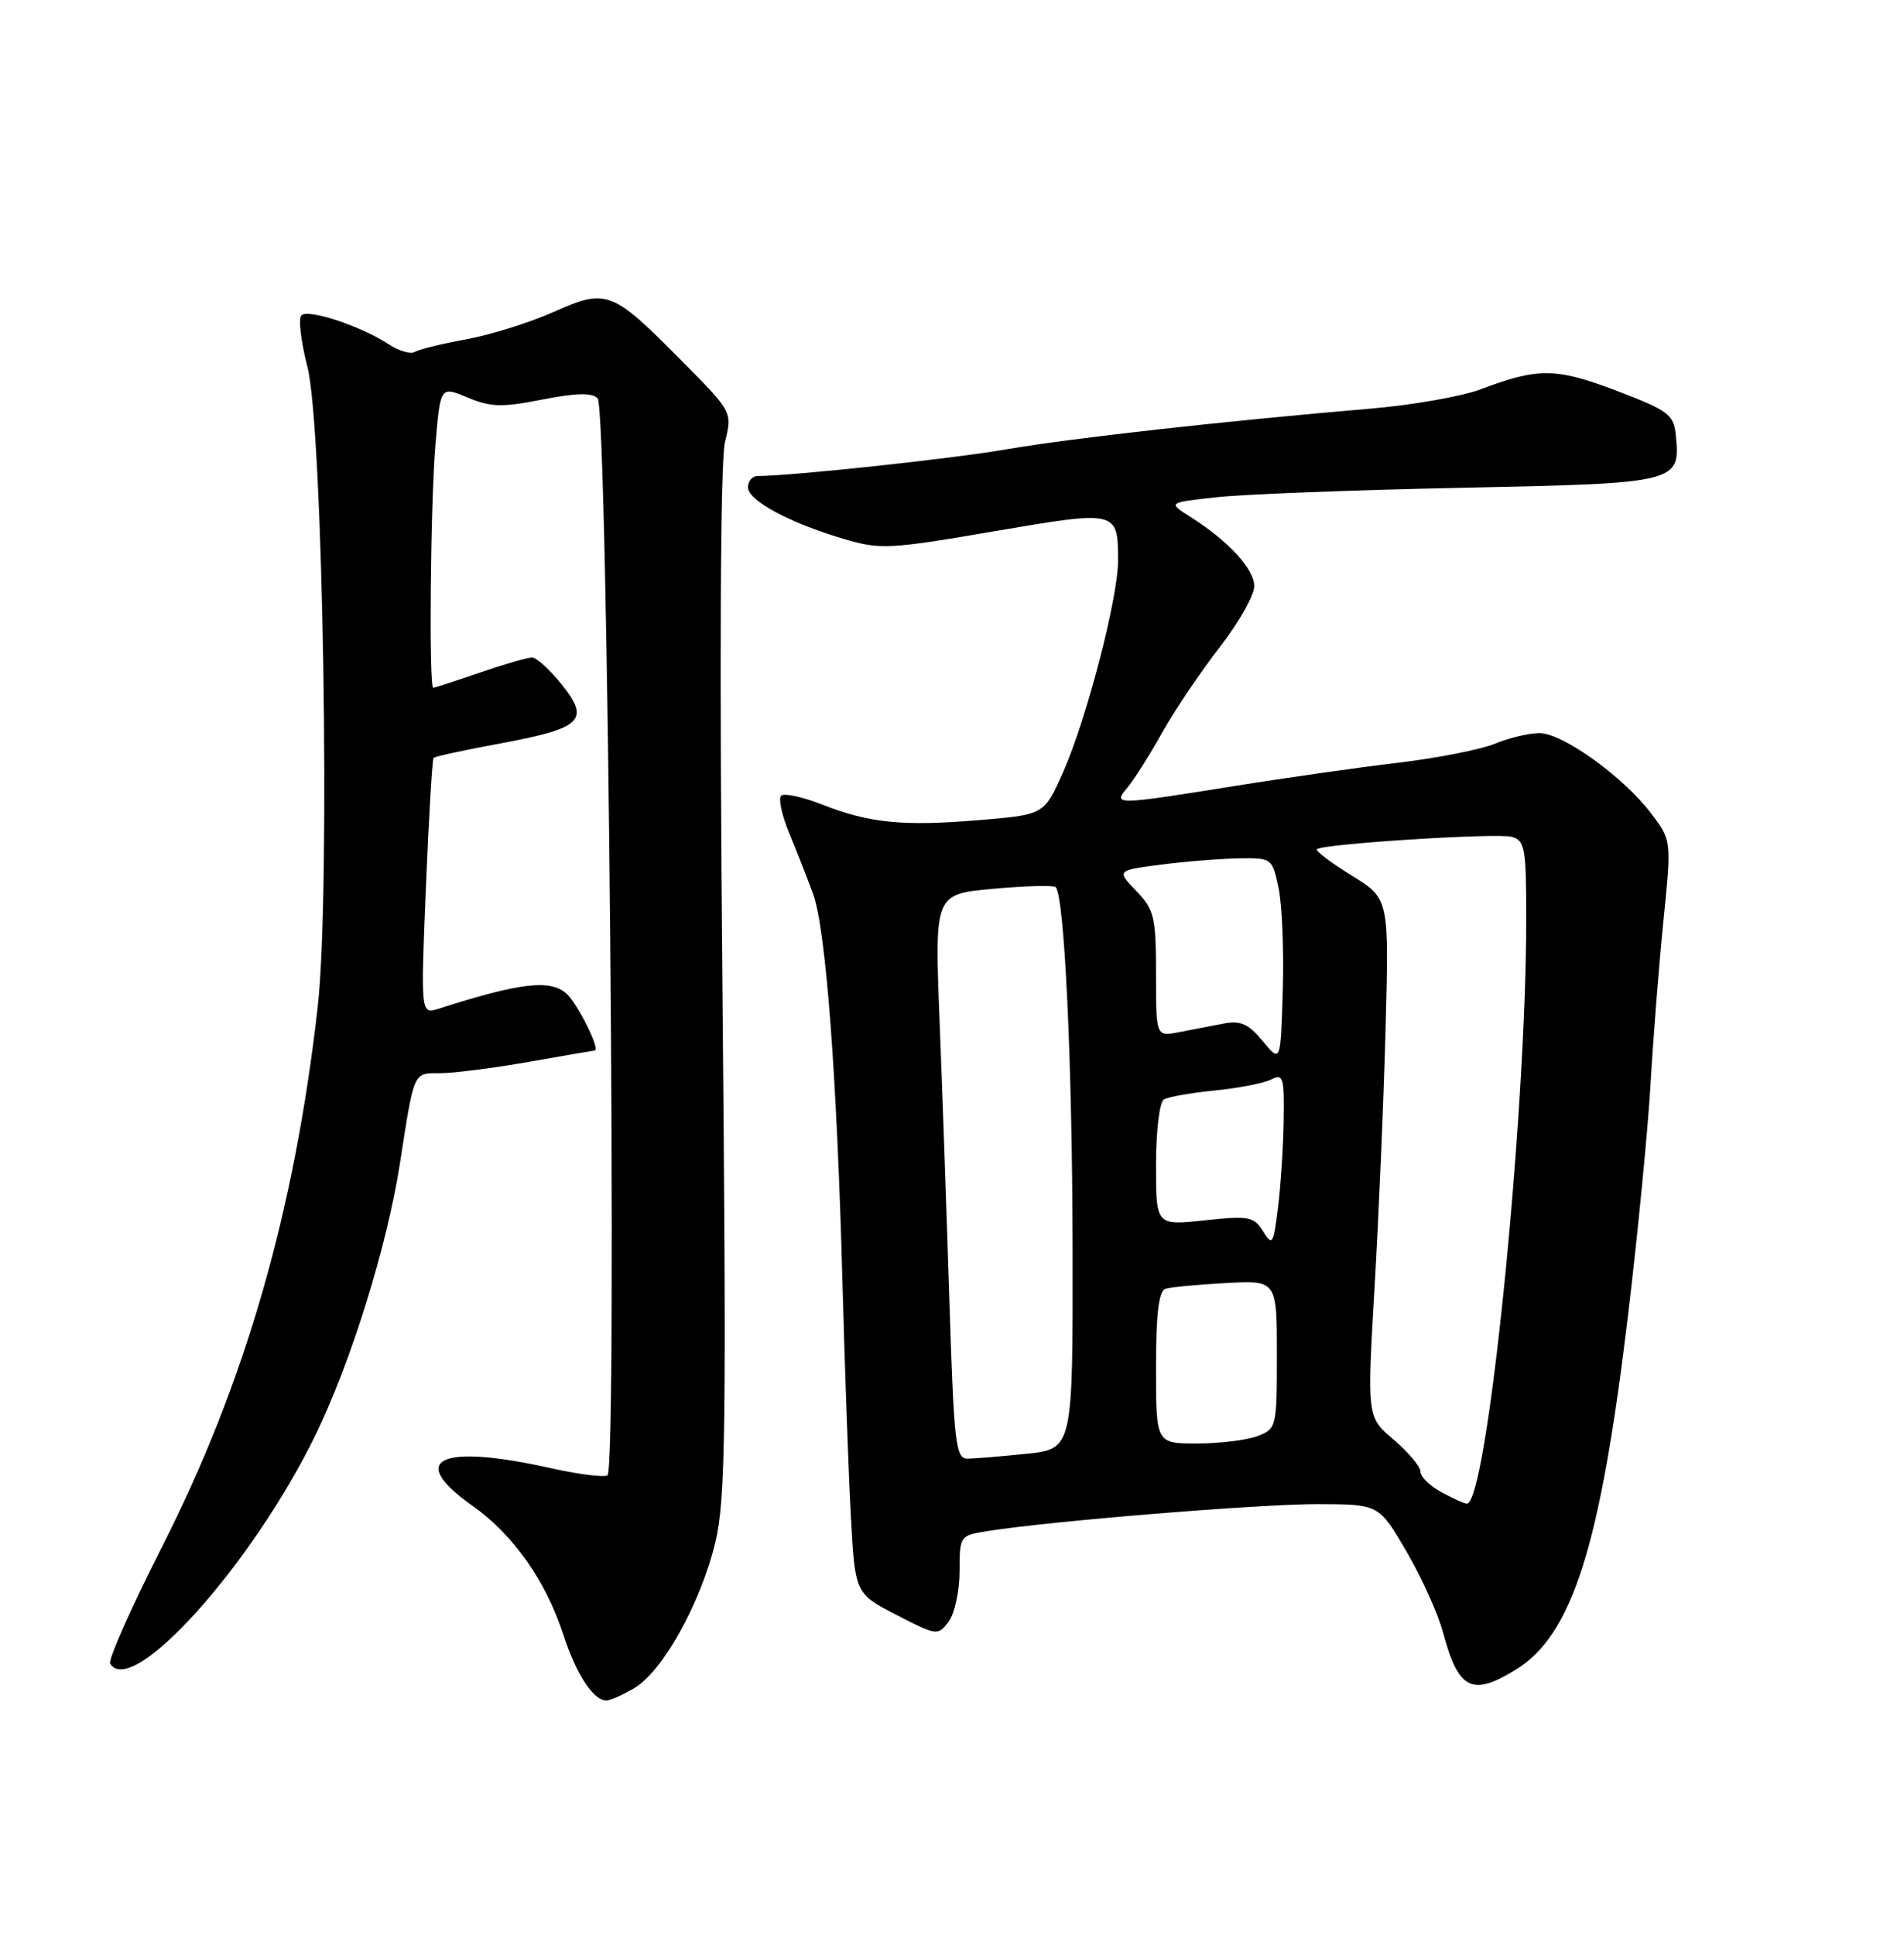 <?xml version="1.0" encoding="UTF-8" standalone="no"?>
<!DOCTYPE svg PUBLIC "-//W3C//DTD SVG 1.1//EN" "http://www.w3.org/Graphics/SVG/1.1/DTD/svg11.dtd" >
<svg xmlns="http://www.w3.org/2000/svg" xmlns:xlink="http://www.w3.org/1999/xlink" version="1.1" viewBox="0 0 252 256">
 <g >
 <path fill="currentColor"
d=" M 83.96 223.36 C 87.73 221.14 92.78 212.03 94.68 204.06 C 96.04 198.31 96.16 189.11 95.61 130.00 C 95.21 87.63 95.34 61.01 95.95 58.50 C 96.92 54.50 96.92 54.50 90.34 47.86 C 80.96 38.38 80.33 38.14 73.28 41.27 C 70.10 42.69 64.89 44.32 61.69 44.90 C 58.50 45.48 55.44 46.23 54.90 46.56 C 54.36 46.90 52.78 46.43 51.39 45.52 C 47.74 43.13 40.77 40.83 39.88 41.73 C 39.47 42.15 39.83 45.20 40.68 48.50 C 42.77 56.56 43.76 118.15 42.05 133.24 C 38.97 160.40 32.42 183.08 21.34 204.88 C 17.33 212.79 14.28 219.65 14.58 220.13 C 17.45 224.78 33.36 207.07 41.74 189.91 C 46.44 180.27 51.22 164.92 52.92 154.00 C 54.86 141.56 54.66 142.00 58.27 142.00 C 60.05 142.00 65.33 141.32 70.00 140.50 C 74.67 139.68 78.59 139.00 78.70 139.00 C 79.53 139.00 76.48 132.84 74.98 131.48 C 72.84 129.55 68.84 130.02 58.09 133.46 C 55.68 134.24 55.68 134.24 56.37 117.42 C 56.75 108.17 57.21 100.46 57.39 100.28 C 57.57 100.09 61.50 99.24 66.11 98.39 C 77.04 96.36 78.14 95.32 74.37 90.60 C 72.79 88.62 71.01 87.00 70.41 87.00 C 69.81 87.00 66.70 87.90 63.50 89.00 C 60.30 90.10 57.53 91.00 57.34 91.00 C 56.75 91.00 56.97 66.63 57.64 58.70 C 58.29 51.09 58.29 51.09 61.89 52.60 C 64.95 53.88 66.45 53.92 71.76 52.87 C 76.22 51.99 78.34 51.94 79.10 52.70 C 80.46 54.06 81.75 194.44 80.40 195.21 C 79.91 195.50 76.58 195.08 73.00 194.28 C 58.20 190.97 53.76 193.05 62.49 199.21 C 67.93 203.04 72.24 209.16 74.58 216.35 C 76.28 221.56 78.53 225.00 80.25 225.00 C 80.77 225.00 82.44 224.26 83.96 223.36 Z  M 200.64 220.91 C 208.11 216.30 211.80 204.65 215.46 174.13 C 216.76 163.33 218.10 149.55 218.45 143.50 C 218.80 137.45 219.57 127.70 220.16 121.84 C 221.24 111.18 221.24 111.18 218.50 107.59 C 214.80 102.73 206.80 97.00 203.74 97.00 C 202.37 97.00 199.73 97.63 197.87 98.40 C 196.02 99.17 190.22 100.31 185.00 100.93 C 179.78 101.55 169.98 102.94 163.23 104.03 C 147.64 106.53 147.23 106.54 149.19 104.25 C 150.01 103.29 152.08 100.03 153.78 97.00 C 155.48 93.97 158.92 88.86 161.44 85.63 C 163.95 82.40 166.00 78.77 166.00 77.57 C 166.00 75.28 162.59 71.58 157.53 68.38 C 154.56 66.50 154.56 66.50 161.03 65.79 C 164.59 65.40 179.20 64.83 193.50 64.54 C 222.19 63.95 222.43 63.89 221.79 57.54 C 221.53 54.86 220.81 54.32 214.00 51.72 C 205.98 48.66 203.56 48.63 196.00 51.50 C 193.53 52.44 187.00 53.59 181.50 54.06 C 161.78 55.74 141.82 57.97 133.23 59.45 C 126.01 60.70 104.95 62.96 100.25 62.99 C 99.56 63.00 99.00 63.67 99.00 64.48 C 99.00 66.23 104.46 69.17 111.65 71.30 C 116.49 72.74 117.67 72.68 131.52 70.31 C 147.90 67.51 147.96 67.53 147.98 74.12 C 148.01 79.01 143.81 95.18 140.71 102.15 C 138.20 107.80 138.20 107.80 129.67 108.51 C 119.50 109.36 115.08 108.92 108.79 106.45 C 106.19 105.43 103.76 104.91 103.38 105.29 C 103.00 105.67 103.48 107.90 104.46 110.24 C 105.43 112.58 106.85 116.20 107.61 118.27 C 109.30 122.84 110.78 142.45 111.51 170.00 C 111.82 181.28 112.31 195.08 112.62 200.68 C 113.18 210.85 113.18 210.85 118.65 213.68 C 124.00 216.44 124.14 216.46 125.56 214.56 C 126.35 213.49 127.00 210.49 127.00 207.90 C 127.00 203.21 127.03 203.17 130.75 202.58 C 138.94 201.27 166.79 199.00 174.41 199.02 C 182.50 199.04 182.50 199.04 186.15 205.28 C 188.15 208.71 190.33 213.54 190.99 216.01 C 193.03 223.60 194.81 224.51 200.64 220.91 Z  M 190.75 197.43 C 189.24 196.61 188.00 195.39 188.00 194.72 C 188.00 194.05 186.41 192.15 184.46 190.50 C 180.93 187.50 180.93 187.50 181.92 170.50 C 182.47 161.15 183.13 145.71 183.38 136.19 C 183.85 118.89 183.85 118.89 178.87 115.83 C 176.14 114.14 174.08 112.59 174.30 112.36 C 175.01 111.66 198.03 110.19 200.06 110.72 C 201.82 111.19 202.00 112.17 202.00 121.54 C 202.00 148.04 196.81 199.13 194.13 198.96 C 193.78 198.94 192.26 198.25 190.75 197.43 Z  M 125.66 172.25 C 125.30 160.84 124.71 144.03 124.35 134.90 C 123.70 118.30 123.70 118.30 131.47 117.60 C 135.74 117.21 139.45 117.12 139.72 117.38 C 140.88 118.55 141.92 140.53 141.96 165.11 C 142.00 191.72 142.00 191.72 135.85 192.36 C 132.47 192.71 128.94 193.00 128.01 193.00 C 126.49 193.00 126.25 190.84 125.66 172.25 Z  M 153.00 180.97 C 153.00 173.83 153.36 170.82 154.25 170.53 C 154.94 170.31 158.54 169.97 162.25 169.77 C 169.00 169.41 169.00 169.41 169.00 179.23 C 169.00 188.85 168.95 189.07 166.43 190.02 C 165.02 190.56 161.42 191.00 158.43 191.00 C 153.00 191.00 153.00 191.00 153.00 180.97 Z  M 167.17 162.92 C 165.96 160.97 165.30 160.84 159.42 161.47 C 153.00 162.16 153.00 162.16 153.00 154.14 C 153.00 149.73 153.46 145.83 154.03 145.48 C 154.59 145.14 157.63 144.60 160.78 144.29 C 163.92 143.98 167.29 143.32 168.25 142.83 C 169.83 142.02 169.99 142.54 169.90 148.21 C 169.85 151.67 169.51 156.88 169.15 159.78 C 168.55 164.68 168.40 164.91 167.17 162.92 Z  M 167.13 137.76 C 165.22 135.45 164.20 135.00 161.88 135.45 C 160.30 135.75 157.65 136.26 156.00 136.58 C 153.00 137.16 153.00 137.16 153.00 128.88 C 153.00 121.33 152.77 120.37 150.39 117.89 C 147.79 115.17 147.79 115.17 153.64 114.41 C 156.87 113.99 161.50 113.62 163.94 113.58 C 168.33 113.50 168.39 113.55 169.22 117.48 C 169.69 119.67 169.94 125.77 169.78 131.04 C 169.50 140.63 169.50 140.63 167.13 137.76 Z "/>
</g>
</svg>